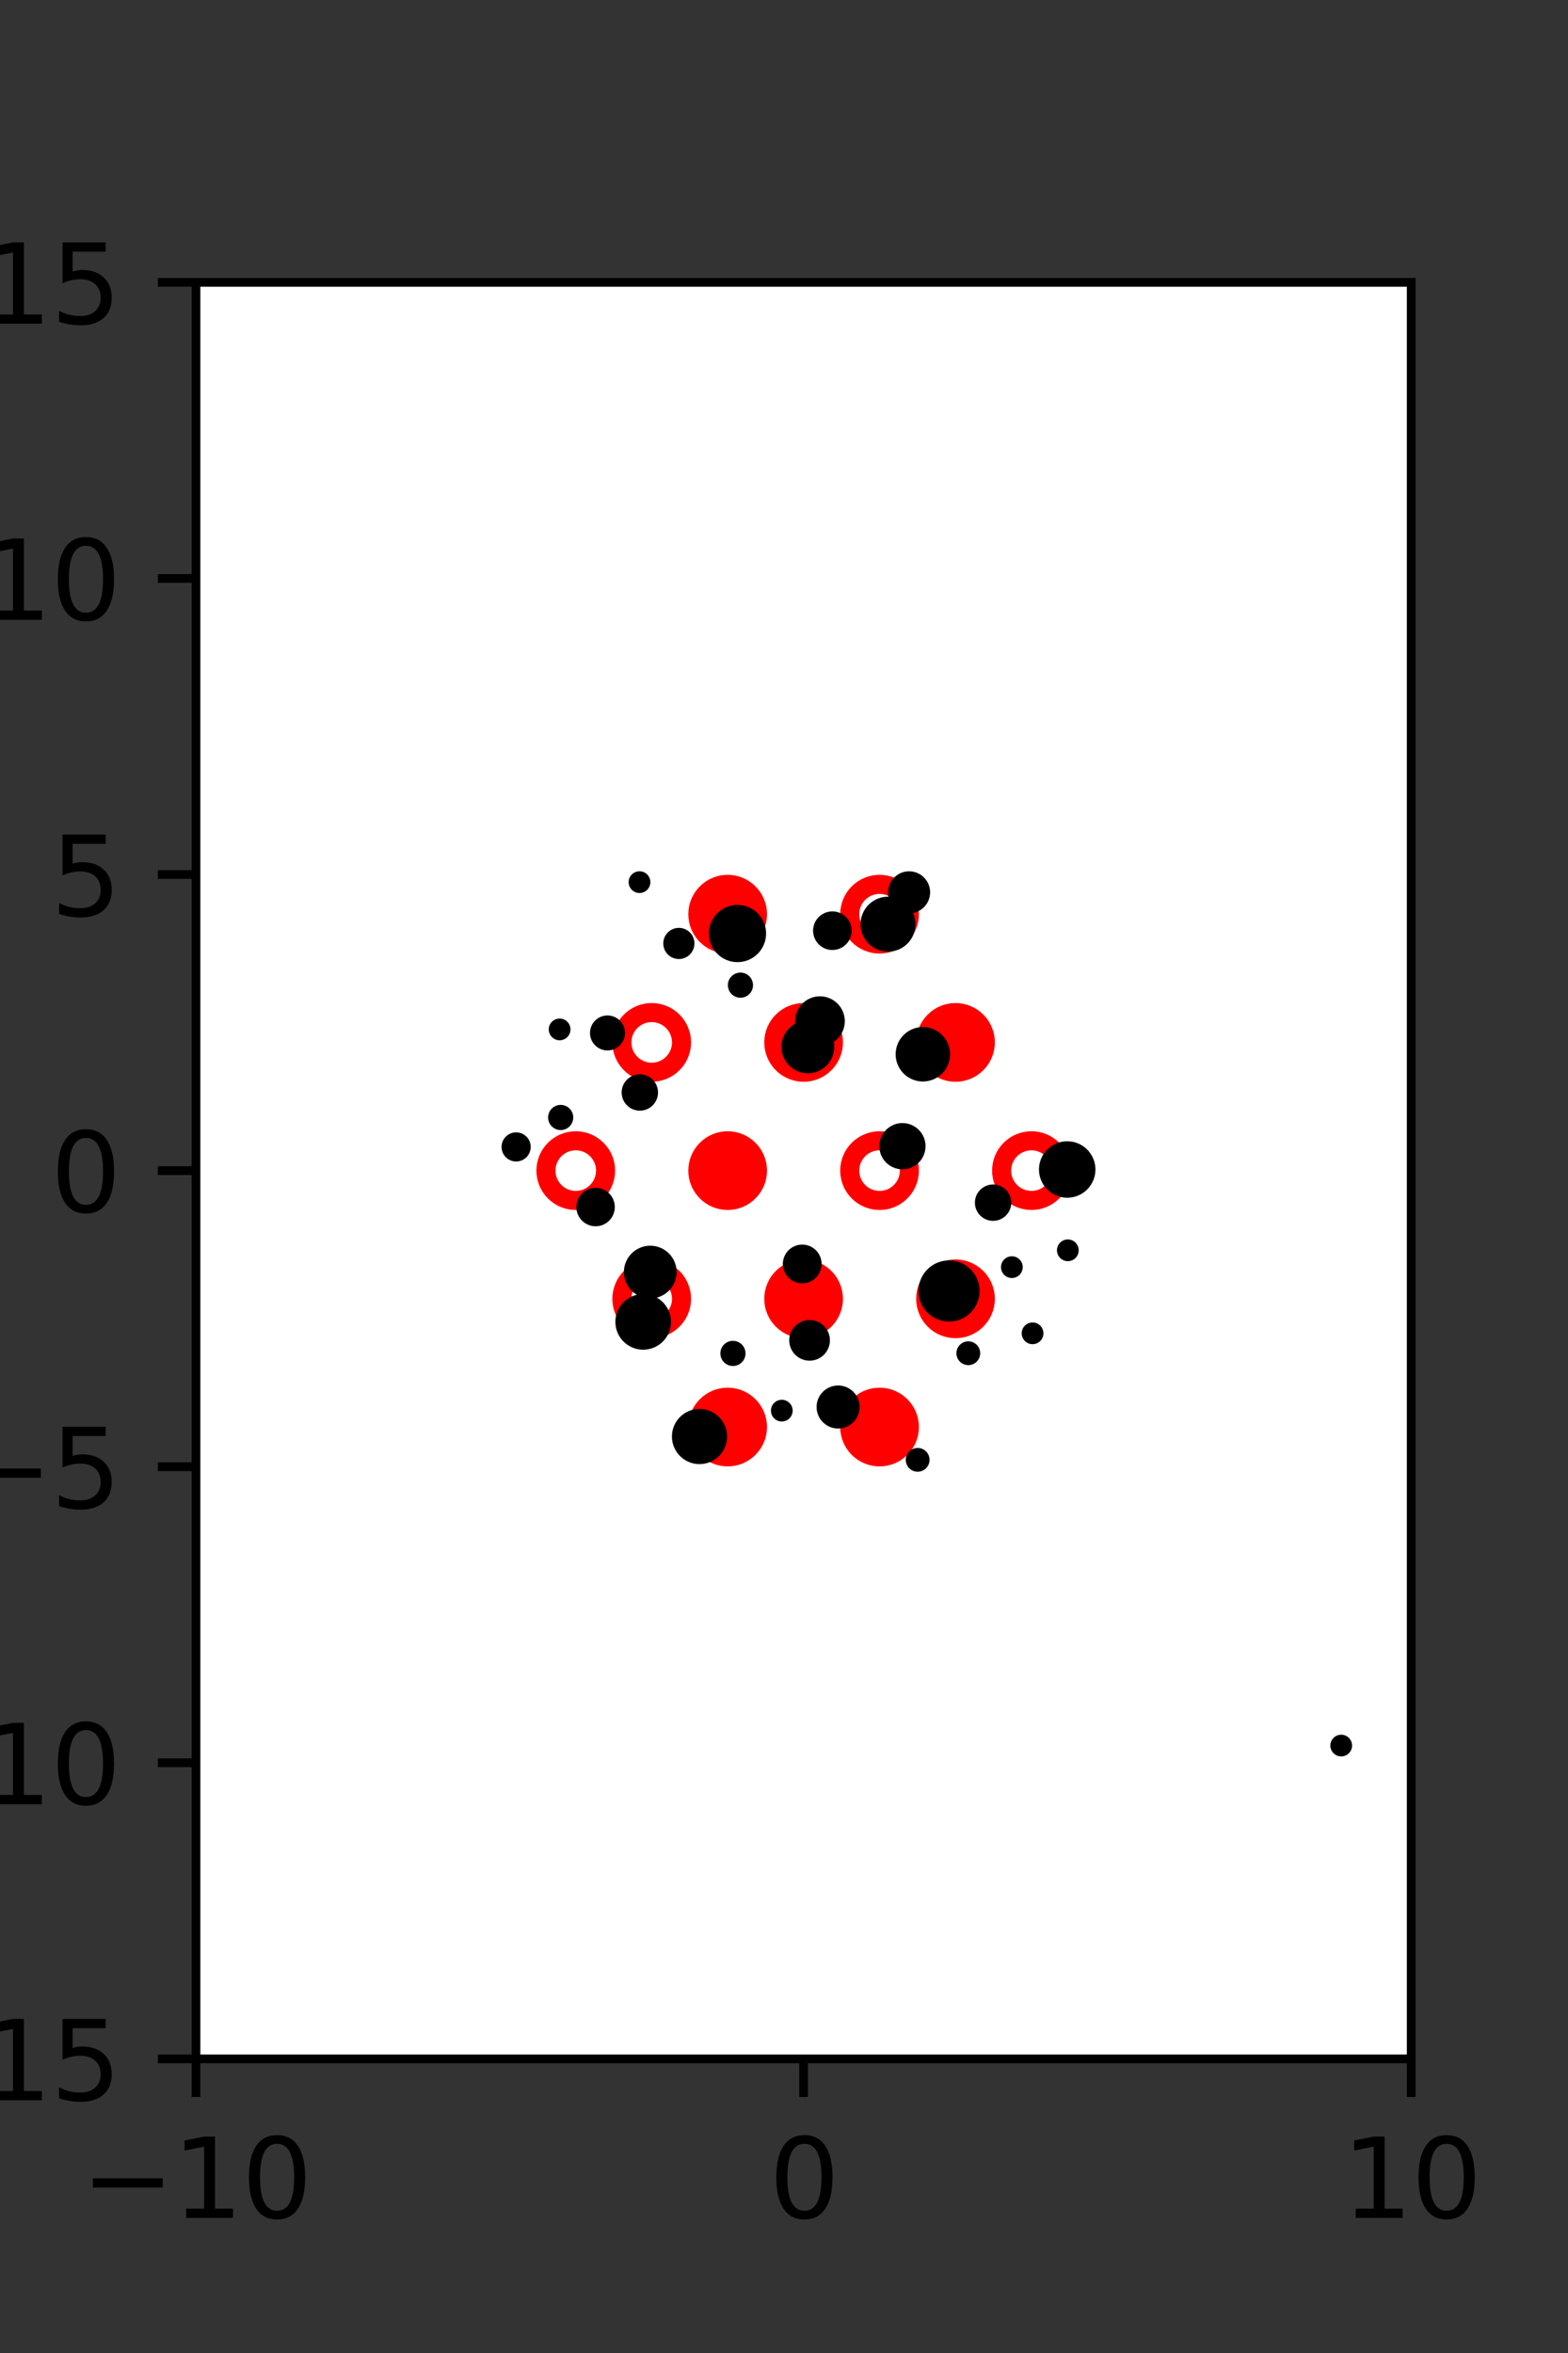 <?xml version="1.0" encoding="utf-8" standalone="no"?>
<!DOCTYPE svg PUBLIC "-//W3C//DTD SVG 1.1//EN"
  "http://www.w3.org/Graphics/SVG/1.1/DTD/svg11.dtd">
<svg xmlns:xlink="http://www.w3.org/1999/xlink" width="144pt" height="216pt" viewBox="0 0 144 216" xmlns="http://www.w3.org/2000/svg" version="1.1">
 <rect x="0" y="0" width="144" height="216" fill="#333333" stroke="none"/>
 <defs>
  <style type="text/css">*{stroke-linejoin: round; stroke-linecap: butt}</style>
 </defs>
 <g id="figure_1">
  <g id="patch_1">
   <path d="M 0 216 
L 144 216 
L 144 0 
L 0 0 
L 0 216 
z
" style="fill: none"/>
  </g>
  <g id="axes_1">
   <g id="patch_2">
    <path d="M 18 189 
L 129.6 189 
L 129.6 25.92 
L 18 25.92 
z
" style="fill: #ffffff"/>
   </g>
   <g id="PathCollection_1">
    <defs>
     <path id="m3baf2f2c63" d="M 0 2.739 
C 0.726 2.739 1.423 2.45 1.936 1.936 
C 2.45 1.423 2.739 0.726 2.739 0 
C 2.739 -0.726 2.45 -1.423 1.936 -1.936 
C 1.423 -2.45 0.726 -2.739 0 -2.739 
C -0.726 -2.739 -1.423 -2.45 -1.936 -1.936 
C -2.45 -1.423 -2.739 -0.726 -2.739 0 
C -2.739 0.726 -2.45 1.423 -1.936 1.936 
C -1.423 2.45 -0.726 2.739 0 2.739 
z
" style="stroke: #ff0000; stroke-width: 1.75"/>
    </defs>
    <g clip-path="url(#p943960d290)">
     <use xlink:href="#m3baf2f2c63" x="66.825" y="83.921" style="fill: #ff0000; stroke: #ff0000; stroke-width: 1.75"/>
     <use xlink:href="#m3baf2f2c63" x="87.75" y="95.691" style="fill: #ff0000; stroke: #ff0000; stroke-width: 1.75"/>
     <use xlink:href="#m3baf2f2c63" x="66.825" y="107.46" style="fill: #ff0000; stroke: #ff0000; stroke-width: 1.75"/>
     <use xlink:href="#m3baf2f2c63" x="73.8" y="119.229" style="fill: #ff0000; stroke: #ff0000; stroke-width: 1.75"/>
     <use xlink:href="#m3baf2f2c63" x="87.75" y="119.229" style="fill: #ff0000; stroke: #ff0000; stroke-width: 1.75"/>
     <use xlink:href="#m3baf2f2c63" x="66.825" y="130.999" style="fill: #ff0000; stroke: #ff0000; stroke-width: 1.75"/>
     <use xlink:href="#m3baf2f2c63" x="80.775" y="130.999" style="fill: #ff0000; stroke: #ff0000; stroke-width: 1.75"/>
    </g>
   </g>
   <g id="PathCollection_2">
    <defs>
     <path id="C0_0_9b3c7bb0b9" d="M 0 2.739 
C 0.726 2.739 1.423 2.45 1.936 1.936 
C 2.45 1.423 2.739 0.726 2.739 -0 
C 2.739 -0.726 2.45 -1.423 1.936 -1.936 
C 1.423 -2.45 0.726 -2.739 0 -2.739 
C -0.726 -2.739 -1.423 -2.45 -1.936 -1.936 
C -2.45 -1.423 -2.739 -0.726 -2.739 0 
C -2.739 0.726 -2.45 1.423 -1.936 1.936 
C -1.423 2.45 -0.726 2.739 0 2.739 
z
"/>
    </defs>
    <g clip-path="url(#p943960d290)">
     <use xlink:href="#C0_0_9b3c7bb0b9" x="80.775" y="83.921" style="fill: none; stroke: #ff0000; stroke-width: 1.75"/>
    </g>
    <g clip-path="url(#p943960d290)">
     <use xlink:href="#C0_0_9b3c7bb0b9" x="59.85" y="95.691" style="fill: none; stroke: #ff0000; stroke-width: 1.75"/>
    </g>
    <g clip-path="url(#p943960d290)">
     <use xlink:href="#C0_0_9b3c7bb0b9" x="73.8" y="95.691" style="fill: none; stroke: #ff0000; stroke-width: 1.75"/>
    </g>
    <g clip-path="url(#p943960d290)">
     <use xlink:href="#C0_0_9b3c7bb0b9" x="52.875" y="107.46" style="fill: none; stroke: #ff0000; stroke-width: 1.75"/>
    </g>
    <g clip-path="url(#p943960d290)">
     <use xlink:href="#C0_0_9b3c7bb0b9" x="80.775" y="107.46" style="fill: none; stroke: #ff0000; stroke-width: 1.75"/>
    </g>
    <g clip-path="url(#p943960d290)">
     <use xlink:href="#C0_0_9b3c7bb0b9" x="94.725" y="107.46" style="fill: none; stroke: #ff0000; stroke-width: 1.75"/>
    </g>
    <g clip-path="url(#p943960d290)">
     <use xlink:href="#C0_0_9b3c7bb0b9" x="59.85" y="119.229" style="fill: none; stroke: #ff0000; stroke-width: 1.75"/>
    </g>
   </g>
   <g id="PathCollection_3">
    <path d="M 123.172 160.739 
C 123.304 160.739 123.431 160.686 123.525 160.592 
C 123.619 160.499 123.672 160.371 123.672 160.239 
C 123.672 160.106 123.619 159.979 123.525 159.885 
C 123.431 159.792 123.304 159.739 123.172 159.739 
C 123.039 159.739 122.912 159.792 122.818 159.885 
C 122.724 159.979 122.672 160.106 122.672 160.239 
C 122.672 160.371 122.724 160.499 122.818 160.592 
C 122.912 160.686 123.039 160.739 123.172 160.739 
z
" clip-path="url(#p943960d290)" style="stroke: #000000"/>
    <path d="M 98.066 115.275 
C 98.198 115.275 98.326 115.223 98.419 115.129 
C 98.513 115.035 98.566 114.908 98.566 114.775 
C 98.566 114.643 98.513 114.515 98.419 114.422 
C 98.326 114.328 98.198 114.275 98.066 114.275 
C 97.933 114.275 97.806 114.328 97.712 114.422 
C 97.618 114.515 97.566 114.643 97.566 114.775 
C 97.566 114.908 97.618 115.035 97.712 115.129 
C 97.806 115.223 97.933 115.275 98.066 115.275 
z
" clip-path="url(#p943960d290)" style="stroke: #000000"/>
    <path d="M 98.009 109.451 
C 98.564 109.451 99.096 109.231 99.489 108.838 
C 99.881 108.446 100.102 107.913 100.102 107.358 
C 100.102 106.803 99.881 106.271 99.489 105.878 
C 99.096 105.486 98.564 105.265 98.009 105.265 
C 97.454 105.265 96.921 105.486 96.529 105.878 
C 96.136 106.271 95.916 106.803 95.916 107.358 
C 95.916 107.913 96.136 108.446 96.529 108.838 
C 96.921 109.231 97.454 109.451 98.009 109.451 
z
" clip-path="url(#p943960d290)" style="stroke: #000000"/>
    <path d="M 94.828 122.896 
C 94.96 122.896 95.087 122.843 95.181 122.749 
C 95.275 122.656 95.328 122.528 95.328 122.396 
C 95.328 122.263 95.275 122.136 95.181 122.042 
C 95.087 121.948 94.96 121.896 94.828 121.896 
C 94.695 121.896 94.568 121.948 94.474 122.042 
C 94.38 122.136 94.328 122.263 94.328 122.396 
C 94.328 122.528 94.38 122.656 94.474 122.749 
C 94.568 122.843 94.695 122.896 94.828 122.896 
z
" clip-path="url(#p943960d290)" style="stroke: #000000"/>
    <path d="M 92.927 116.822 
C 93.059 116.822 93.186 116.769 93.28 116.675 
C 93.374 116.582 93.427 116.454 93.427 116.322 
C 93.427 116.189 93.374 116.062 93.28 115.968 
C 93.186 115.874 93.059 115.822 92.927 115.822 
C 92.794 115.822 92.667 115.874 92.573 115.968 
C 92.479 116.062 92.427 116.189 92.427 116.322 
C 92.427 116.454 92.479 116.582 92.573 116.675 
C 92.667 116.769 92.794 116.822 92.927 116.822 
z
" clip-path="url(#p943960d290)" style="stroke: #000000"/>
    <path d="M 91.202 111.572 
C 91.512 111.572 91.81 111.449 92.029 111.23 
C 92.248 111.01 92.372 110.712 92.372 110.402 
C 92.372 110.092 92.248 109.794 92.029 109.575 
C 91.81 109.355 91.512 109.232 91.202 109.232 
C 90.891 109.232 90.594 109.355 90.374 109.575 
C 90.155 109.794 90.031 110.092 90.031 110.402 
C 90.031 110.712 90.155 111.01 90.374 111.23 
C 90.594 111.449 90.891 111.572 91.202 111.572 
z
" clip-path="url(#p943960d290)" style="stroke: #000000"/>
    <path d="M 84.753 98.78 
C 85.284 98.78 85.793 98.569 86.168 98.194 
C 86.543 97.819 86.753 97.31 86.753 96.78 
C 86.753 96.25 86.543 95.741 86.168 95.366 
C 85.793 94.991 85.284 94.78 84.753 94.78 
C 84.223 94.78 83.714 94.991 83.339 95.366 
C 82.964 95.741 82.753 96.25 82.753 96.78 
C 82.753 97.31 82.964 97.819 83.339 98.194 
C 83.714 98.569 84.223 98.78 84.753 98.78 
z
" clip-path="url(#p943960d290)" style="stroke: #000000"/>
    <path d="M 81.553 86.86 
C 82.09 86.86 82.604 86.647 82.983 86.268 
C 83.363 85.888 83.576 85.374 83.576 84.837 
C 83.576 84.301 83.363 83.786 82.983 83.407 
C 82.604 83.027 82.09 82.814 81.553 82.814 
C 81.016 82.814 80.502 83.027 80.122 83.407 
C 79.743 83.786 79.53 84.301 79.53 84.837 
C 79.53 85.374 79.743 85.888 80.122 86.268 
C 80.502 86.647 81.016 86.86 81.553 86.86 
z
" clip-path="url(#p943960d290)" style="stroke: #000000"/>
    <path d="M 83.489 83.344 
C 83.868 83.344 84.232 83.193 84.5 82.925 
C 84.769 82.656 84.919 82.292 84.919 81.913 
C 84.919 81.534 84.769 81.17 84.5 80.902 
C 84.232 80.633 83.868 80.483 83.489 80.483 
C 83.11 80.483 82.746 80.633 82.477 80.902 
C 82.209 81.17 82.058 81.534 82.058 81.913 
C 82.058 82.292 82.209 82.656 82.477 82.925 
C 82.746 83.193 83.11 83.344 83.489 83.344 
z
" clip-path="url(#p943960d290)" style="stroke: #000000"/>
    <path d="M 88.925 124.818 
C 89.083 124.818 89.234 124.756 89.346 124.644 
C 89.457 124.533 89.52 124.381 89.52 124.224 
C 89.52 124.066 89.457 123.915 89.346 123.803 
C 89.234 123.692 89.083 123.629 88.925 123.629 
C 88.768 123.629 88.616 123.692 88.505 123.803 
C 88.393 123.915 88.331 124.066 88.331 124.224 
C 88.331 124.381 88.393 124.533 88.505 124.644 
C 88.616 124.756 88.768 124.818 88.925 124.818 
z
" clip-path="url(#p943960d290)" style="stroke: #000000"/>
    <path d="M 87.156 120.818 
C 87.769 120.818 88.356 120.574 88.788 120.142 
C 89.221 119.709 89.464 119.122 89.464 118.51 
C 89.464 117.898 89.221 117.31 88.788 116.878 
C 88.356 116.445 87.769 116.202 87.156 116.202 
C 86.544 116.202 85.957 116.445 85.524 116.878 
C 85.092 117.31 84.848 117.898 84.848 118.51 
C 84.848 119.122 85.092 119.709 85.524 120.142 
C 85.957 120.574 86.544 120.818 87.156 120.818 
z
" clip-path="url(#p943960d290)" style="stroke: #000000"/>
    <path d="M 82.877 106.841 
C 83.308 106.841 83.72 106.67 84.025 106.366 
C 84.329 106.062 84.5 105.649 84.5 105.218 
C 84.5 104.788 84.329 104.375 84.025 104.071 
C 83.72 103.766 83.308 103.595 82.877 103.595 
C 82.447 103.595 82.034 103.766 81.73 104.071 
C 81.425 104.375 81.254 104.788 81.254 105.218 
C 81.254 105.649 81.425 106.062 81.73 106.366 
C 82.034 106.67 82.447 106.841 82.877 106.841 
z
" clip-path="url(#p943960d290)" style="stroke: #000000"/>
    <path d="M 75.3 95.527 
C 75.774 95.527 76.227 95.339 76.562 95.004 
C 76.896 94.67 77.084 94.216 77.084 93.743 
C 77.084 93.27 76.896 92.816 76.562 92.481 
C 76.227 92.147 75.774 91.959 75.3 91.959 
C 74.827 91.959 74.374 92.147 74.039 92.481 
C 73.705 92.816 73.517 93.27 73.517 93.743 
C 73.517 94.216 73.705 94.67 74.039 95.004 
C 74.374 95.339 74.827 95.527 75.3 95.527 
z
" clip-path="url(#p943960d290)" style="stroke: #000000"/>
    <path d="M 76.444 86.708 
C 76.782 86.708 77.105 86.574 77.344 86.335 
C 77.583 86.097 77.717 85.773 77.717 85.435 
C 77.717 85.098 77.583 84.774 77.344 84.535 
C 77.105 84.297 76.782 84.162 76.444 84.162 
C 76.107 84.162 75.783 84.297 75.544 84.535 
C 75.305 84.774 75.171 85.098 75.171 85.435 
C 75.171 85.773 75.305 86.097 75.544 86.335 
C 75.783 86.574 76.107 86.708 76.444 86.708 
z
" clip-path="url(#p943960d290)" style="stroke: #000000"/>
    <path d="M 84.274 134.604 
C 84.432 134.604 84.583 134.542 84.695 134.43 
C 84.806 134.319 84.869 134.168 84.869 134.01 
C 84.869 133.852 84.806 133.701 84.695 133.589 
C 84.583 133.478 84.432 133.415 84.274 133.415 
C 84.117 133.415 83.965 133.478 83.854 133.589 
C 83.742 133.701 83.68 133.852 83.68 134.01 
C 83.68 134.168 83.742 134.319 83.854 134.43 
C 83.965 134.542 84.117 134.604 84.274 134.604 
z
" clip-path="url(#p943960d290)" style="stroke: #000000"/>
    <path d="M 74.191 98.027 
C 74.702 98.027 75.193 97.824 75.554 97.462 
C 75.916 97.101 76.119 96.61 76.119 96.099 
C 76.119 95.588 75.916 95.097 75.554 94.736 
C 75.193 94.374 74.702 94.171 74.191 94.171 
C 73.68 94.171 73.189 94.374 72.828 94.736 
C 72.466 95.097 72.263 95.588 72.263 96.099 
C 72.263 96.61 72.466 97.101 72.828 97.462 
C 73.189 97.824 73.68 98.027 74.191 98.027 
z
" clip-path="url(#p943960d290)" style="stroke: #000000"/>
    <path d="M 68 91.094 
C 68.175 91.094 68.342 91.025 68.465 90.902 
C 68.589 90.778 68.658 90.611 68.658 90.436 
C 68.658 90.262 68.589 90.094 68.465 89.971 
C 68.342 89.848 68.175 89.778 68 89.778 
C 67.826 89.778 67.658 89.848 67.535 89.971 
C 67.411 90.094 67.342 90.262 67.342 90.436 
C 67.342 90.611 67.411 90.778 67.535 90.902 
C 67.658 91.025 67.826 91.094 68 91.094 
z
" clip-path="url(#p943960d290)" style="stroke: #000000"/>
    <path d="M 67.727 87.823 
C 68.291 87.823 68.833 87.599 69.232 87.2 
C 69.631 86.801 69.855 86.26 69.855 85.695 
C 69.855 85.131 69.631 84.59 69.232 84.191 
C 68.833 83.792 68.291 83.567 67.727 83.567 
C 67.163 83.567 66.621 83.792 66.222 84.191 
C 65.823 84.59 65.599 85.131 65.599 85.695 
C 65.599 86.26 65.823 86.801 66.222 87.2 
C 66.621 87.599 67.163 87.823 67.727 87.823 
z
" clip-path="url(#p943960d290)" style="stroke: #000000"/>
    <path d="M 76.97 130.637 
C 77.361 130.637 77.737 130.482 78.013 130.205 
C 78.29 129.928 78.446 129.553 78.446 129.161 
C 78.446 128.77 78.29 128.394 78.013 128.117 
C 77.737 127.84 77.361 127.685 76.97 127.685 
C 76.578 127.685 76.203 127.84 75.926 128.117 
C 75.649 128.394 75.493 128.77 75.493 129.161 
C 75.493 129.553 75.649 129.928 75.926 130.205 
C 76.203 130.482 76.578 130.637 76.97 130.637 
z
" clip-path="url(#p943960d290)" style="stroke: #000000"/>
    <path d="M 74.349 124.407 
C 74.712 124.407 75.06 124.263 75.316 124.007 
C 75.573 123.75 75.717 123.402 75.717 123.04 
C 75.717 122.677 75.573 122.329 75.316 122.072 
C 75.06 121.816 74.712 121.672 74.349 121.672 
C 73.986 121.672 73.638 121.816 73.382 122.072 
C 73.125 122.329 72.981 122.677 72.981 123.04 
C 72.981 123.402 73.125 123.75 73.382 124.007 
C 73.638 124.263 73.986 124.407 74.349 124.407 
z
" clip-path="url(#p943960d290)" style="stroke: #000000"/>
    <path d="M 73.674 117.31 
C 74.014 117.31 74.339 117.175 74.579 116.935 
C 74.82 116.695 74.954 116.369 74.954 116.029 
C 74.954 115.69 74.82 115.364 74.579 115.124 
C 74.339 114.884 74.014 114.749 73.674 114.749 
C 73.334 114.749 73.009 114.884 72.769 115.124 
C 72.529 115.364 72.394 115.69 72.394 116.029 
C 72.394 116.369 72.529 116.695 72.769 116.935 
C 73.009 117.175 73.334 117.31 73.674 117.31 
z
" clip-path="url(#p943960d290)" style="stroke: #000000"/>
    <path d="M 62.344 87.538 
C 62.591 87.538 62.828 87.44 63.002 87.265 
C 63.177 87.09 63.275 86.854 63.275 86.607 
C 63.275 86.36 63.177 86.123 63.002 85.949 
C 62.828 85.774 62.591 85.676 62.344 85.676 
C 62.097 85.676 61.86 85.774 61.686 85.949 
C 61.511 86.123 61.413 86.36 61.413 86.607 
C 61.413 86.854 61.511 87.09 61.686 87.265 
C 61.86 87.44 62.097 87.538 62.344 87.538 
z
" clip-path="url(#p943960d290)" style="stroke: #000000"/>
    <path d="M 58.731 81.479 
C 58.863 81.479 58.99 81.426 59.084 81.333 
C 59.178 81.239 59.231 81.112 59.231 80.979 
C 59.231 80.846 59.178 80.719 59.084 80.625 
C 58.99 80.532 58.863 80.479 58.731 80.479 
C 58.598 80.479 58.471 80.532 58.377 80.625 
C 58.283 80.719 58.231 80.846 58.231 80.979 
C 58.231 81.112 58.283 81.239 58.377 81.333 
C 58.471 81.426 58.598 81.479 58.731 81.479 
z
" clip-path="url(#p943960d290)" style="stroke: #000000"/>
    <path d="M 71.798 129.993 
C 71.931 129.993 72.058 129.94 72.152 129.846 
C 72.245 129.753 72.298 129.625 72.298 129.493 
C 72.298 129.36 72.245 129.233 72.152 129.139 
C 72.058 129.045 71.931 128.993 71.798 128.993 
C 71.665 128.993 71.538 129.045 71.444 129.139 
C 71.351 129.233 71.298 129.36 71.298 129.493 
C 71.298 129.625 71.351 129.753 71.444 129.846 
C 71.538 129.94 71.665 129.993 71.798 129.993 
z
" clip-path="url(#p943960d290)" style="stroke: #000000"/>
    <path d="M 67.311 124.898 
C 67.485 124.898 67.653 124.828 67.776 124.705 
C 67.9 124.581 67.969 124.414 67.969 124.24 
C 67.969 124.065 67.9 123.898 67.776 123.774 
C 67.653 123.651 67.485 123.582 67.311 123.582 
C 67.136 123.582 66.969 123.651 66.846 123.774 
C 66.722 123.898 66.653 124.065 66.653 124.24 
C 66.653 124.414 66.722 124.581 66.846 124.705 
C 66.969 124.828 67.136 124.898 67.311 124.898 
z
" clip-path="url(#p943960d290)" style="stroke: #000000"/>
    <path d="M 58.76 101.458 
C 59.071 101.458 59.368 101.335 59.588 101.116 
C 59.807 100.896 59.931 100.598 59.931 100.288 
C 59.931 99.978 59.807 99.68 59.588 99.461 
C 59.368 99.241 59.071 99.118 58.76 99.118 
C 58.45 99.118 58.152 99.241 57.933 99.461 
C 57.714 99.68 57.59 99.978 57.59 100.288 
C 57.59 100.598 57.714 100.896 57.933 101.116 
C 58.152 101.335 58.45 101.458 58.76 101.458 
z
" clip-path="url(#p943960d290)" style="stroke: #000000"/>
    <path d="M 55.79 95.93 
C 56.084 95.93 56.365 95.813 56.573 95.606 
C 56.78 95.398 56.897 95.117 56.897 94.823 
C 56.897 94.53 56.78 94.248 56.573 94.041 
C 56.365 93.833 56.084 93.716 55.79 93.716 
C 55.497 93.716 55.215 93.833 55.008 94.041 
C 54.8 94.248 54.683 94.53 54.683 94.823 
C 54.683 95.117 54.8 95.398 55.008 95.606 
C 55.215 95.813 55.497 95.93 55.79 95.93 
z
" clip-path="url(#p943960d290)" style="stroke: #000000"/>
    <path d="M 64.241 133.904 
C 64.781 133.904 65.298 133.689 65.68 133.308 
C 66.061 132.926 66.275 132.409 66.275 131.869 
C 66.275 131.33 66.061 130.812 65.68 130.431 
C 65.298 130.049 64.781 129.835 64.241 129.835 
C 63.702 129.835 63.184 130.049 62.803 130.431 
C 62.421 130.812 62.207 131.33 62.207 131.869 
C 62.207 132.409 62.421 132.926 62.803 133.308 
C 63.184 133.689 63.702 133.904 64.241 133.904 
z
" clip-path="url(#p943960d290)" style="stroke: #000000"/>
    <path d="M 59.068 123.401 
C 59.613 123.401 60.136 123.184 60.521 122.799 
C 60.906 122.414 61.123 121.891 61.123 121.346 
C 61.123 120.801 60.906 120.279 60.521 119.894 
C 60.136 119.508 59.613 119.292 59.068 119.292 
C 58.524 119.292 58.001 119.508 57.616 119.894 
C 57.23 120.279 57.014 120.801 57.014 121.346 
C 57.014 121.891 57.23 122.414 57.616 122.799 
C 58.001 123.184 58.524 123.401 59.068 123.401 
z
" clip-path="url(#p943960d290)" style="stroke: #000000"/>
    <path d="M 59.718 118.695 
C 60.227 118.695 60.716 118.493 61.076 118.132 
C 61.437 117.772 61.639 117.283 61.639 116.774 
C 61.639 116.264 61.437 115.775 61.076 115.415 
C 60.716 115.055 60.227 114.852 59.718 114.852 
C 59.208 114.852 58.72 115.055 58.359 115.415 
C 57.999 115.775 57.797 116.264 57.797 116.774 
C 57.797 117.283 57.999 117.772 58.359 118.132 
C 58.72 118.493 59.208 118.695 59.718 118.695 
z
" clip-path="url(#p943960d290)" style="stroke: #000000"/>
    <path d="M 54.697 112.07 
C 55.032 112.07 55.354 111.936 55.592 111.699 
C 55.829 111.462 55.962 111.14 55.962 110.805 
C 55.962 110.469 55.829 110.147 55.592 109.91 
C 55.354 109.673 55.032 109.539 54.697 109.539 
C 54.361 109.539 54.04 109.673 53.802 109.91 
C 53.565 110.147 53.432 110.469 53.432 110.805 
C 53.432 111.14 53.565 111.462 53.802 111.699 
C 54.04 111.936 54.361 112.07 54.697 112.07 
z
" clip-path="url(#p943960d290)" style="stroke: #000000"/>
    <path d="M 51.491 103.24 
C 51.666 103.24 51.833 103.171 51.957 103.047 
C 52.08 102.924 52.149 102.756 52.149 102.582 
C 52.149 102.407 52.08 102.24 51.957 102.117 
C 51.833 101.993 51.666 101.924 51.491 101.924 
C 51.317 101.924 51.149 101.993 51.026 102.117 
C 50.903 102.24 50.833 102.407 50.833 102.582 
C 50.833 102.756 50.903 102.924 51.026 103.047 
C 51.149 103.171 51.317 103.24 51.491 103.24 
z
" clip-path="url(#p943960d290)" style="stroke: #000000"/>
    <path d="M 51.393 94.998 
C 51.526 94.998 51.653 94.945 51.747 94.851 
C 51.841 94.757 51.893 94.63 51.893 94.498 
C 51.893 94.365 51.841 94.238 51.747 94.144 
C 51.653 94.05 51.526 93.998 51.393 93.998 
C 51.261 93.998 51.134 94.05 51.04 94.144 
C 50.946 94.238 50.893 94.365 50.893 94.498 
C 50.893 94.63 50.946 94.757 51.04 94.851 
C 51.134 94.945 51.261 94.998 51.393 94.998 
z
" clip-path="url(#p943960d290)" style="stroke: #000000"/>
    <path d="M 47.4 106.126 
C 47.623 106.126 47.837 106.038 47.995 105.88 
C 48.153 105.722 48.241 105.508 48.241 105.285 
C 48.241 105.062 48.153 104.849 47.995 104.691 
C 47.837 104.533 47.623 104.445 47.4 104.445 
C 47.177 104.445 46.963 104.533 46.806 104.691 
C 46.648 104.849 46.559 105.062 46.559 105.285 
C 46.559 105.508 46.648 105.722 46.806 105.88 
C 46.963 106.038 47.177 106.126 47.4 106.126 
z
" clip-path="url(#p943960d290)" style="stroke: #000000"/>
   </g>
   <g id="matplotlib.axis_1">
    <g id="xtick_1">
     <g id="line2d_1">
      <defs>
       <path id="m33515fa41a" d="M 0 0 
L 0 3.5 
" style="stroke: #000000; stroke-width: 0.8"/>
      </defs>
      <g>
       <use xlink:href="#m33515fa41a" x="18" y="189" style="stroke: #000000; stroke-width: 0.8"/>
      </g>
     </g>
     <g id="text_1">
      <!-- −10 -->
      <g transform="translate(7.448 203.598)scale(0.1 -0.1)">
       <defs>
        <path id="DejaVuSans-2212" d="M 678 2272 
L 4684 2272 
L 4684 1741 
L 678 1741 
L 678 2272 
z
" transform="scale(0.016)"/>
        <path id="DejaVuSans-31" d="M 794 531 
L 1825 531 
L 1825 4091 
L 703 3866 
L 703 4441 
L 1819 4666 
L 2450 4666 
L 2450 531 
L 3481 531 
L 3481 0 
L 794 0 
L 794 531 
z
" transform="scale(0.016)"/>
        <path id="DejaVuSans-30" d="M 2034 4250 
Q 1547 4250 1301 3770 
Q 1056 3291 1056 2328 
Q 1056 1369 1301 889 
Q 1547 409 2034 409 
Q 2525 409 2770 889 
Q 3016 1369 3016 2328 
Q 3016 3291 2770 3770 
Q 2525 4250 2034 4250 
z
M 2034 4750 
Q 2819 4750 3233 4129 
Q 3647 3509 3647 2328 
Q 3647 1150 3233 529 
Q 2819 -91 2034 -91 
Q 1250 -91 836 529 
Q 422 1150 422 2328 
Q 422 3509 836 4129 
Q 1250 4750 2034 4750 
z
" transform="scale(0.016)"/>
       </defs>
       <use xlink:href="#DejaVuSans-2212"/>
       <use xlink:href="#DejaVuSans-31" x="83.789"/>
       <use xlink:href="#DejaVuSans-30" x="147.412"/>
      </g>
     </g>
    </g>
    <g id="xtick_2">
     <g id="line2d_2">
      <g>
       <use xlink:href="#m33515fa41a" x="73.8" y="189" style="stroke: #000000; stroke-width: 0.8"/>
      </g>
     </g>
     <g id="text_2">
      <!-- 0 -->
      <g transform="translate(70.619 203.598)scale(0.1 -0.1)">
       <use xlink:href="#DejaVuSans-30"/>
      </g>
     </g>
    </g>
    <g id="xtick_3">
     <g id="line2d_3">
      <g>
       <use xlink:href="#m33515fa41a" x="129.6" y="189" style="stroke: #000000; stroke-width: 0.8"/>
      </g>
     </g>
     <g id="text_3">
      <!-- 10 -->
      <g transform="translate(123.237 203.598)scale(0.1 -0.1)">
       <use xlink:href="#DejaVuSans-31"/>
       <use xlink:href="#DejaVuSans-30" x="63.623"/>
      </g>
     </g>
    </g>
   </g>
   <g id="matplotlib.axis_2">
    <g id="ytick_1">
     <g id="line2d_4">
      <defs>
       <path id="m0c56e47f08" d="M 0 0 
L -3.5 0 
" style="stroke: #000000; stroke-width: 0.8"/>
      </defs>
      <g>
       <use xlink:href="#m0c56e47f08" x="18" y="189" style="stroke: #000000; stroke-width: 0.8"/>
      </g>
     </g>
     <g id="text_4">
      <!-- −15 -->
      <g transform="translate(-10.105 192.799)scale(0.1 -0.1)">
       <defs>
        <path id="DejaVuSans-35" d="M 691 4666 
L 3169 4666 
L 3169 4134 
L 1269 4134 
L 1269 2991 
Q 1406 3038 1543 3061 
Q 1681 3084 1819 3084 
Q 2600 3084 3056 2656 
Q 3513 2228 3513 1497 
Q 3513 744 3044 326 
Q 2575 -91 1722 -91 
Q 1428 -91 1123 -41 
Q 819 9 494 109 
L 494 744 
Q 775 591 1075 516 
Q 1375 441 1709 441 
Q 2250 441 2565 725 
Q 2881 1009 2881 1497 
Q 2881 1984 2565 2268 
Q 2250 2553 1709 2553 
Q 1456 2553 1204 2497 
Q 953 2441 691 2322 
L 691 4666 
z
" transform="scale(0.016)"/>
       </defs>
       <use xlink:href="#DejaVuSans-2212"/>
       <use xlink:href="#DejaVuSans-31" x="83.789"/>
       <use xlink:href="#DejaVuSans-35" x="147.412"/>
      </g>
     </g>
    </g>
    <g id="ytick_2">
     <g id="line2d_5">
      <g>
       <use xlink:href="#m0c56e47f08" x="18" y="161.82" style="stroke: #000000; stroke-width: 0.8"/>
      </g>
     </g>
     <g id="text_5">
      <!-- −10 -->
      <g transform="translate(-10.105 165.619)scale(0.1 -0.1)">
       <use xlink:href="#DejaVuSans-2212"/>
       <use xlink:href="#DejaVuSans-31" x="83.789"/>
       <use xlink:href="#DejaVuSans-30" x="147.412"/>
      </g>
     </g>
    </g>
    <g id="ytick_3">
     <g id="line2d_6">
      <g>
       <use xlink:href="#m0c56e47f08" x="18" y="134.64" style="stroke: #000000; stroke-width: 0.8"/>
      </g>
     </g>
     <g id="text_6">
      <!-- −5 -->
      <g transform="translate(-3.742 138.439)scale(0.1 -0.1)">
       <use xlink:href="#DejaVuSans-2212"/>
       <use xlink:href="#DejaVuSans-35" x="83.789"/>
      </g>
     </g>
    </g>
    <g id="ytick_4">
     <g id="line2d_7">
      <g>
       <use xlink:href="#m0c56e47f08" x="18" y="107.46" style="stroke: #000000; stroke-width: 0.8"/>
      </g>
     </g>
     <g id="text_7">
      <!-- 0 -->
      <g transform="translate(4.638 111.259)scale(0.1 -0.1)">
       <use xlink:href="#DejaVuSans-30"/>
      </g>
     </g>
    </g>
    <g id="ytick_5">
     <g id="line2d_8">
      <g>
       <use xlink:href="#m0c56e47f08" x="18" y="80.28" style="stroke: #000000; stroke-width: 0.8"/>
      </g>
     </g>
     <g id="text_8">
      <!-- 5 -->
      <g transform="translate(4.638 84.079)scale(0.1 -0.1)">
       <use xlink:href="#DejaVuSans-35"/>
      </g>
     </g>
    </g>
    <g id="ytick_6">
     <g id="line2d_9">
      <g>
       <use xlink:href="#m0c56e47f08" x="18" y="53.1" style="stroke: #000000; stroke-width: 0.8"/>
      </g>
     </g>
     <g id="text_9">
      <!-- 10 -->
      <g transform="translate(-1.725 56.899)scale(0.1 -0.1)">
       <use xlink:href="#DejaVuSans-31"/>
       <use xlink:href="#DejaVuSans-30" x="63.623"/>
      </g>
     </g>
    </g>
    <g id="ytick_7">
     <g id="line2d_10">
      <g>
       <use xlink:href="#m0c56e47f08" x="18" y="25.92" style="stroke: #000000; stroke-width: 0.8"/>
      </g>
     </g>
     <g id="text_10">
      <!-- 15 -->
      <g transform="translate(-1.725 29.719)scale(0.1 -0.1)">
       <use xlink:href="#DejaVuSans-31"/>
       <use xlink:href="#DejaVuSans-35" x="63.623"/>
      </g>
     </g>
    </g>
   </g>
   <g id="patch_3">
    <path d="M 18 189 
L 18 25.92 
" style="fill: none; stroke: #000000; stroke-width: 0.8; stroke-linejoin: miter; stroke-linecap: square"/>
   </g>
   <g id="patch_4">
    <path d="M 129.6 189 
L 129.6 25.92 
" style="fill: none; stroke: #000000; stroke-width: 0.8; stroke-linejoin: miter; stroke-linecap: square"/>
   </g>
   <g id="patch_5">
    <path d="M 18 189 
L 129.6 189 
" style="fill: none; stroke: #000000; stroke-width: 0.8; stroke-linejoin: miter; stroke-linecap: square"/>
   </g>
   <g id="patch_6">
    <path d="M 18 25.92 
L 129.6 25.92 
" style="fill: none; stroke: #000000; stroke-width: 0.8; stroke-linejoin: miter; stroke-linecap: square"/>
   </g>
  </g>
 </g>
 <defs>
  <clipPath id="p943960d290">
   <rect x="18" y="25.92" width="111.6" height="163.08"/>
  </clipPath>
 </defs>
</svg>

